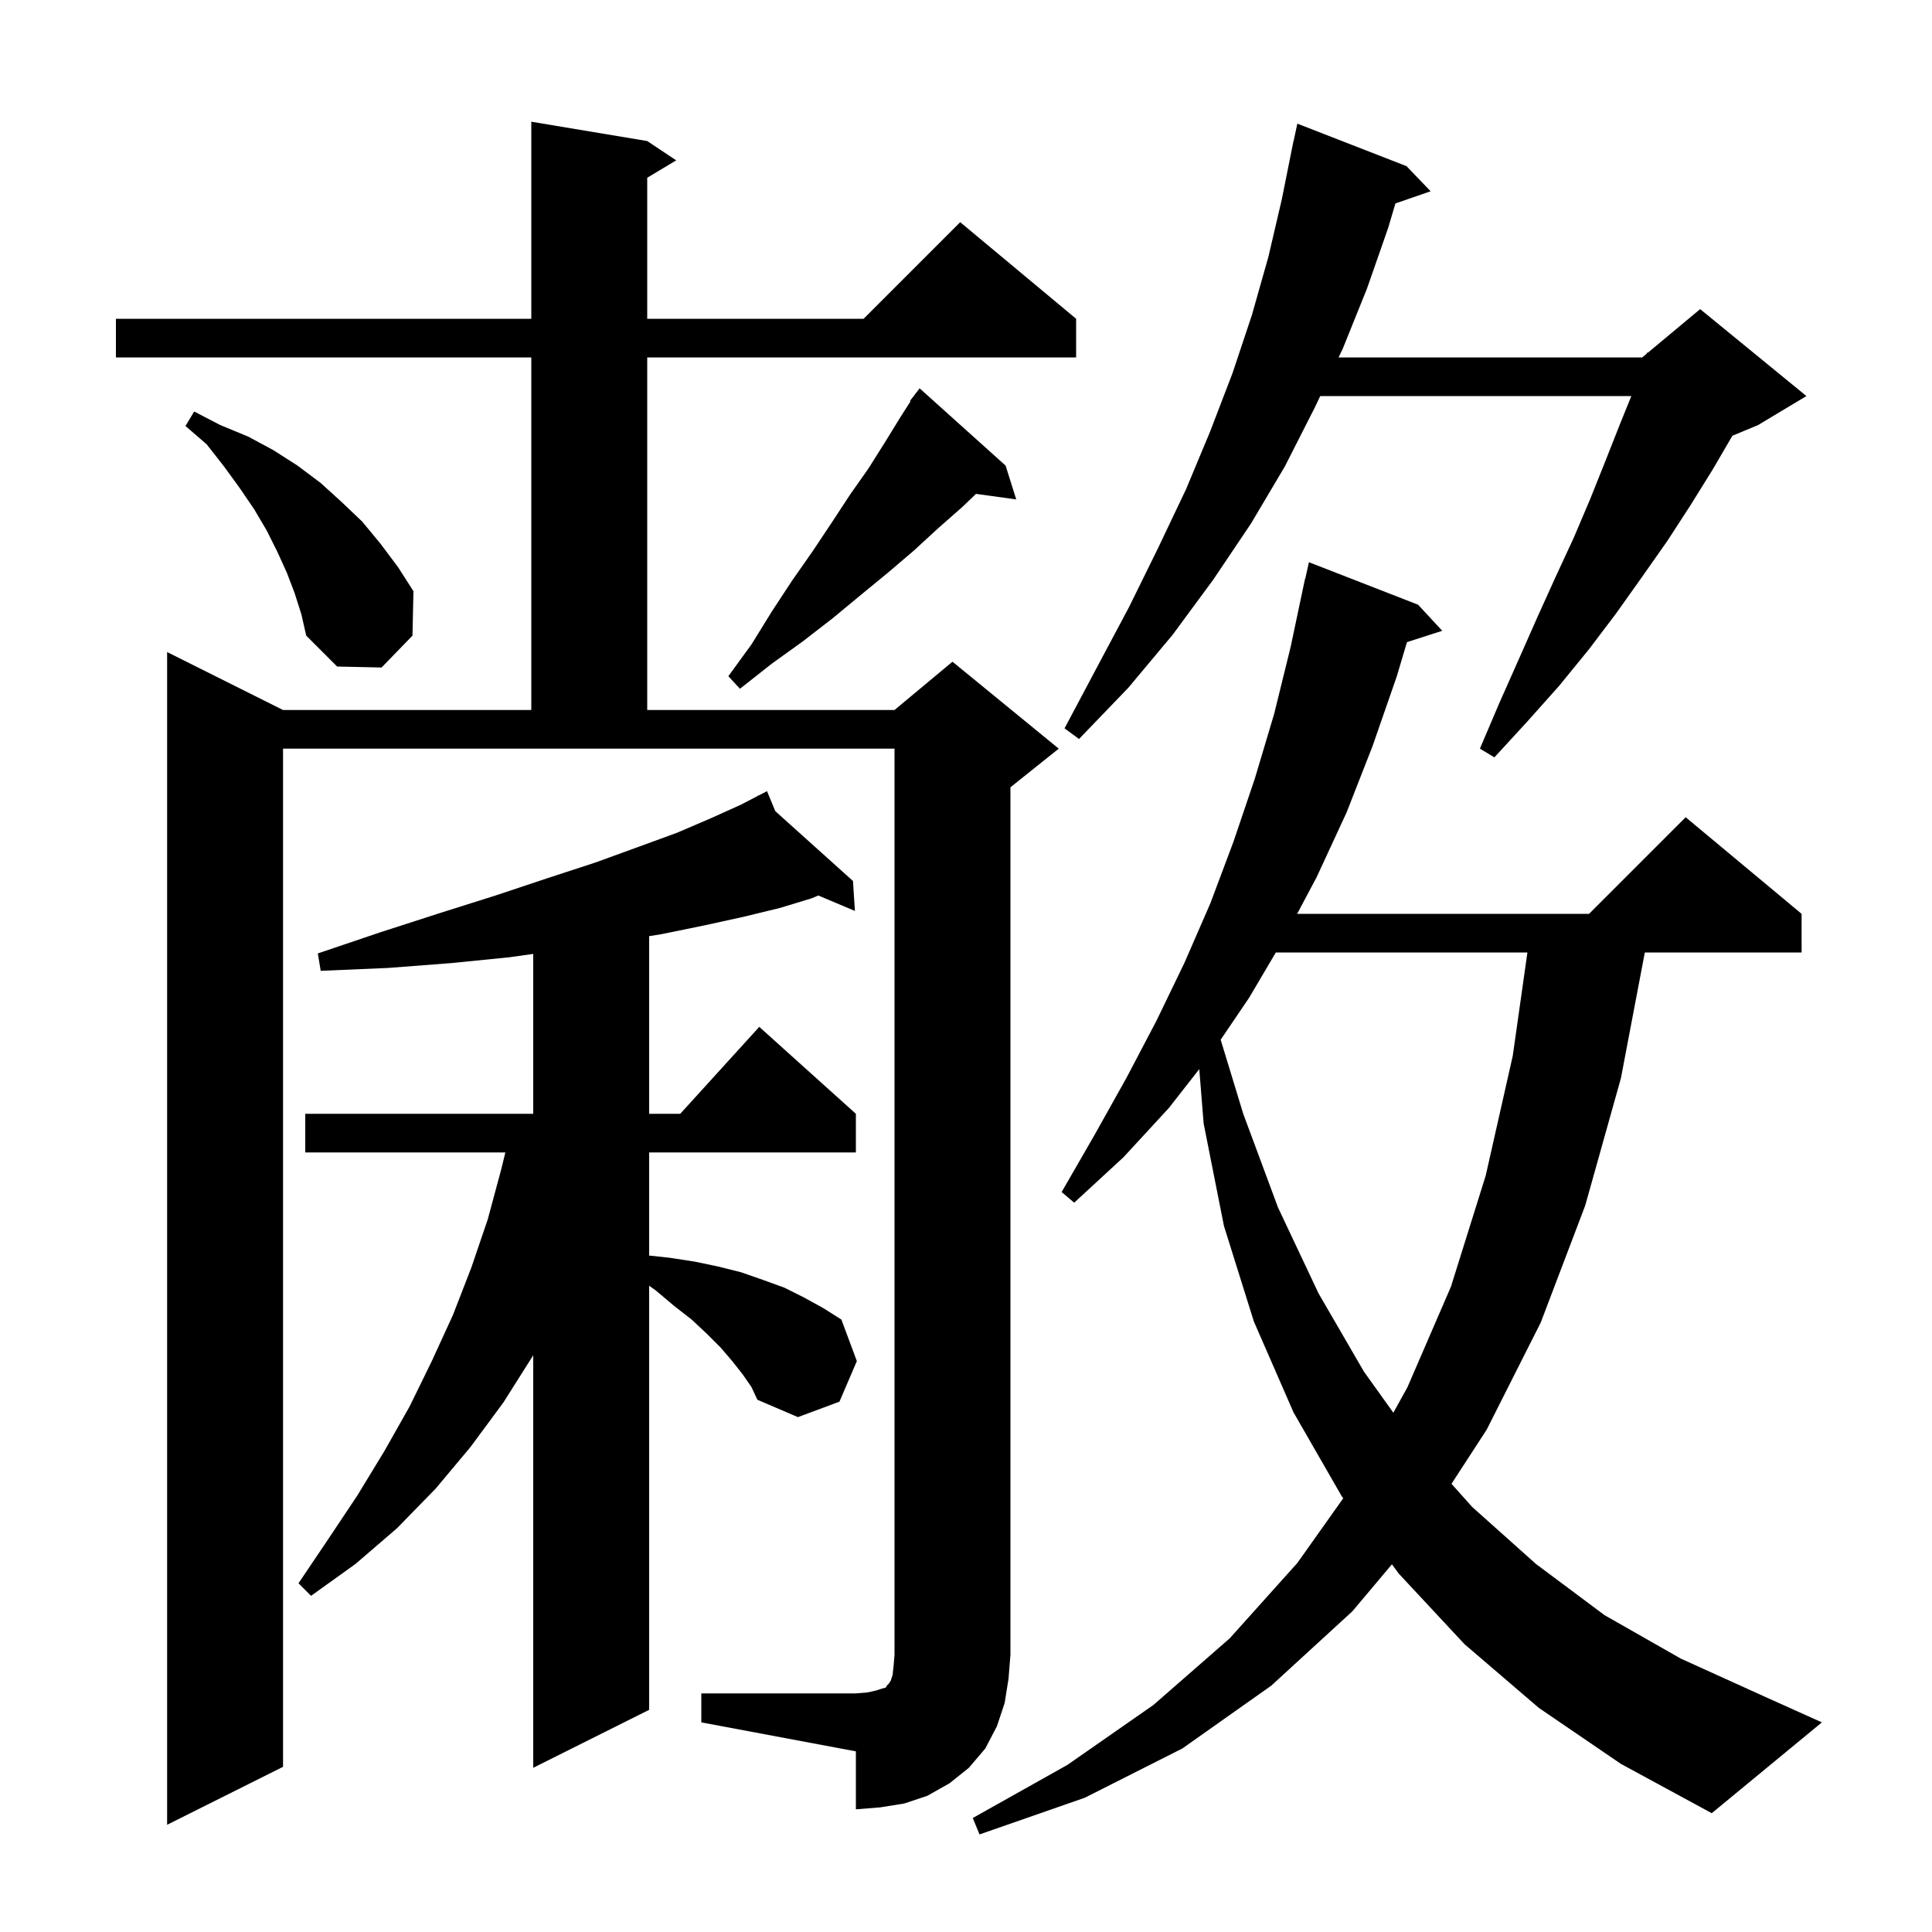 <svg xmlns="http://www.w3.org/2000/svg" xmlns:xlink="http://www.w3.org/1999/xlink" version="1.1" baseProfile="full" viewBox="0 0 200 200" width="200" height="200">
<g fill="black">
<path d="M 159.3 176.8 L 151.6 170.2 L 144.8 162.9 L 144.09 161.937 L 140.0 166.8 L 131.6 174.5 L 122.4 181.0 L 112.3 186.1 L 101.4 189.9 L 100.7 188.2 L 110.5 182.7 L 119.4 176.5 L 127.3 169.6 L 134.3 161.8 L 139.05 155.103 L 138.9 154.9 L 133.9 146.2 L 129.8 136.8 L 126.7 126.9 L 124.6 116.3 L 124.148 110.674 L 121.0 114.7 L 116.3 119.8 L 111.2 124.5 L 109.9 123.4 L 113.3 117.5 L 116.6 111.6 L 119.7 105.7 L 122.6 99.7 L 125.3 93.5 L 127.7 87.1 L 129.9 80.6 L 131.9 73.9 L 133.6 67.0 L 135.1 59.9 L 135.121 59.905 L 135.5 58.2 L 146.8 62.6 L 149.3 65.3 L 145.648 66.474 L 144.6 70.0 L 142.1 77.2 L 139.4 84.1 L 136.3 90.8 L 134.281 94.6 L 164.5 94.6 L 174.5 84.6 L 186.5 94.6 L 186.5 98.6 L 170.272 98.6 L 167.8 111.6 L 164.1 124.8 L 159.5 136.9 L 153.9 148.0 L 150.258 153.604 L 152.4 156.0 L 159.0 161.9 L 166.1 167.2 L 174.0 171.7 L 182.6 175.6 L 188.6 178.3 L 177.2 187.7 L 167.8 182.6 Z M 72.6 175.3 L 88.6 175.3 L 89.8 175.2 L 90.7 175.0 L 91.3 174.8 L 91.7 174.7 L 91.8 174.5 L 92.0 174.3 L 92.2 174.0 L 92.4 173.4 L 92.5 172.5 L 92.6 171.3 L 92.6 77.5 L 29.3 77.5 L 29.3 182.9 L 17.3 188.9 L 17.3 67.5 L 29.3 73.5 L 55.0 73.5 L 55.0 37.0 L 12.0 37.0 L 12.0 33.0 L 55.0 33.0 L 55.0 12.6 L 67.0 14.6 L 70.0 16.6 L 67.0 18.4 L 67.0 33.0 L 89.4 33.0 L 99.4 23.0 L 111.4 33.0 L 111.4 37.0 L 67.0 37.0 L 67.0 73.5 L 92.6 73.5 L 98.6 68.5 L 109.6 77.5 L 104.6 81.5 L 104.6 171.3 L 104.4 173.8 L 104.0 176.3 L 103.2 178.7 L 102.0 181.0 L 100.3 183.0 L 98.3 184.6 L 96.0 185.9 L 93.6 186.7 L 91.1 187.1 L 88.6 187.3 L 88.6 181.3 L 72.6 178.3 Z M 76.9 142.3 L 75.8 140.9 L 74.6 139.5 L 73.2 138.1 L 71.6 136.6 L 69.8 135.2 L 67.9 133.6 L 67.2 133.1 L 67.2 177.0 L 55.2 183.0 L 55.2 140.3 L 52.1 145.2 L 48.7 149.8 L 45.1 154.1 L 41.1 158.2 L 36.8 161.9 L 32.2 165.2 L 30.9 163.9 L 34.0 159.3 L 37.0 154.8 L 39.8 150.2 L 42.4 145.6 L 44.7 140.9 L 46.9 136.1 L 48.8 131.2 L 50.5 126.2 L 51.9 121.0 L 52.314 119.3 L 31.6 119.3 L 31.6 115.3 L 55.2 115.3 L 55.2 98.749 L 52.7 99.1 L 46.7 99.7 L 40.2 100.2 L 33.2 100.5 L 32.9 98.7 L 39.4 96.5 L 45.6 94.5 L 51.3 92.7 L 56.7 90.9 L 61.6 89.3 L 66.0 87.7 L 70.1 86.2 L 73.6 84.7 L 76.7 83.3 L 78.449 82.393 L 78.4 82.3 L 78.484 82.375 L 79.4 81.9 L 80.258 83.97 L 88.3 91.2 L 88.5 94.3 L 84.712 92.702 L 84.0 93.0 L 80.7 94.0 L 77.0 94.9 L 72.9 95.8 L 68.5 96.7 L 67.2 96.912 L 67.2 115.3 L 70.418 115.3 L 78.6 106.3 L 88.6 115.3 L 88.6 119.3 L 67.2 119.3 L 67.2 129.975 L 69.3 130.2 L 71.9 130.6 L 74.3 131.1 L 76.7 131.7 L 79.0 132.5 L 81.2 133.3 L 83.2 134.3 L 85.2 135.4 L 87.1 136.6 L 88.7 140.9 L 86.9 145.1 L 82.6 146.7 L 78.4 144.9 L 77.8 143.6 Z M 132.074 98.6 L 129.3 103.3 L 126.363 107.632 L 128.7 115.3 L 132.3 125.0 L 136.5 133.9 L 141.2 142.0 L 144.24 146.245 L 145.7 143.6 L 150.2 133.2 L 153.8 121.7 L 156.6 109.3 L 158.117 98.6 Z M 145.6 17.2 L 148.1 19.8 L 144.454 21.059 L 143.7 23.6 L 141.5 29.9 L 139.0 36.1 L 138.572 37.0 L 170.0 37.0 L 170.459 36.618 L 170.5 36.5 L 170.565 36.529 L 176.0 32.0 L 187.0 41.0 L 182.0 44.0 L 179.336 45.11 L 177.3 48.6 L 175.0 52.3 L 172.6 56.0 L 170.0 59.7 L 167.3 63.5 L 164.5 67.2 L 161.4 71.0 L 158.1 74.7 L 154.7 78.4 L 153.2 77.5 L 155.2 72.8 L 157.2 68.3 L 159.1 64.0 L 161.0 59.8 L 162.9 55.7 L 164.6 51.7 L 166.2 47.7 L 167.7 43.9 L 168.876 41.0 L 136.67 41.0 L 136.1 42.2 L 133.0 48.3 L 129.5 54.2 L 125.6 60.0 L 121.4 65.7 L 116.8 71.2 L 111.7 76.5 L 110.2 75.4 L 113.6 69.0 L 116.9 62.8 L 119.9 56.7 L 122.8 50.6 L 125.3 44.6 L 127.6 38.6 L 129.6 32.6 L 131.3 26.6 L 132.7 20.6 L 133.9 14.6 L 133.914 14.603 L 134.3 12.8 Z M 104.1 48.2 L 105.2 51.7 L 101.037 51.126 L 99.6 52.5 L 97.1 54.7 L 94.6 57.0 L 91.9 59.3 L 89.1 61.6 L 86.2 64.0 L 83.1 66.4 L 79.9 68.7 L 76.6 71.3 L 75.4 70.0 L 77.8 66.7 L 79.9 63.3 L 82.0 60.1 L 84.1 57.1 L 86.1 54.1 L 88.0 51.2 L 89.9 48.5 L 91.6 45.8 L 93.2 43.2 L 94.261 41.542 L 94.2 41.5 L 94.724 40.819 L 94.8 40.7 L 94.809 40.708 L 95.2 40.2 Z M 30.5 61.4 L 29.7 59.3 L 28.7 57.1 L 27.6 54.9 L 26.3 52.7 L 24.8 50.5 L 23.2 48.3 L 21.4 46.0 L 19.2 44.1 L 20.1 42.6 L 22.8 44.0 L 25.7 45.2 L 28.3 46.6 L 30.8 48.2 L 33.2 50.0 L 35.4 52.0 L 37.5 54.0 L 39.4 56.3 L 41.2 58.7 L 42.8 61.2 L 42.7 65.8 L 39.5 69.1 L 34.9 69.0 L 31.7 65.8 L 31.2 63.6 Z " />
</g>
</svg>
